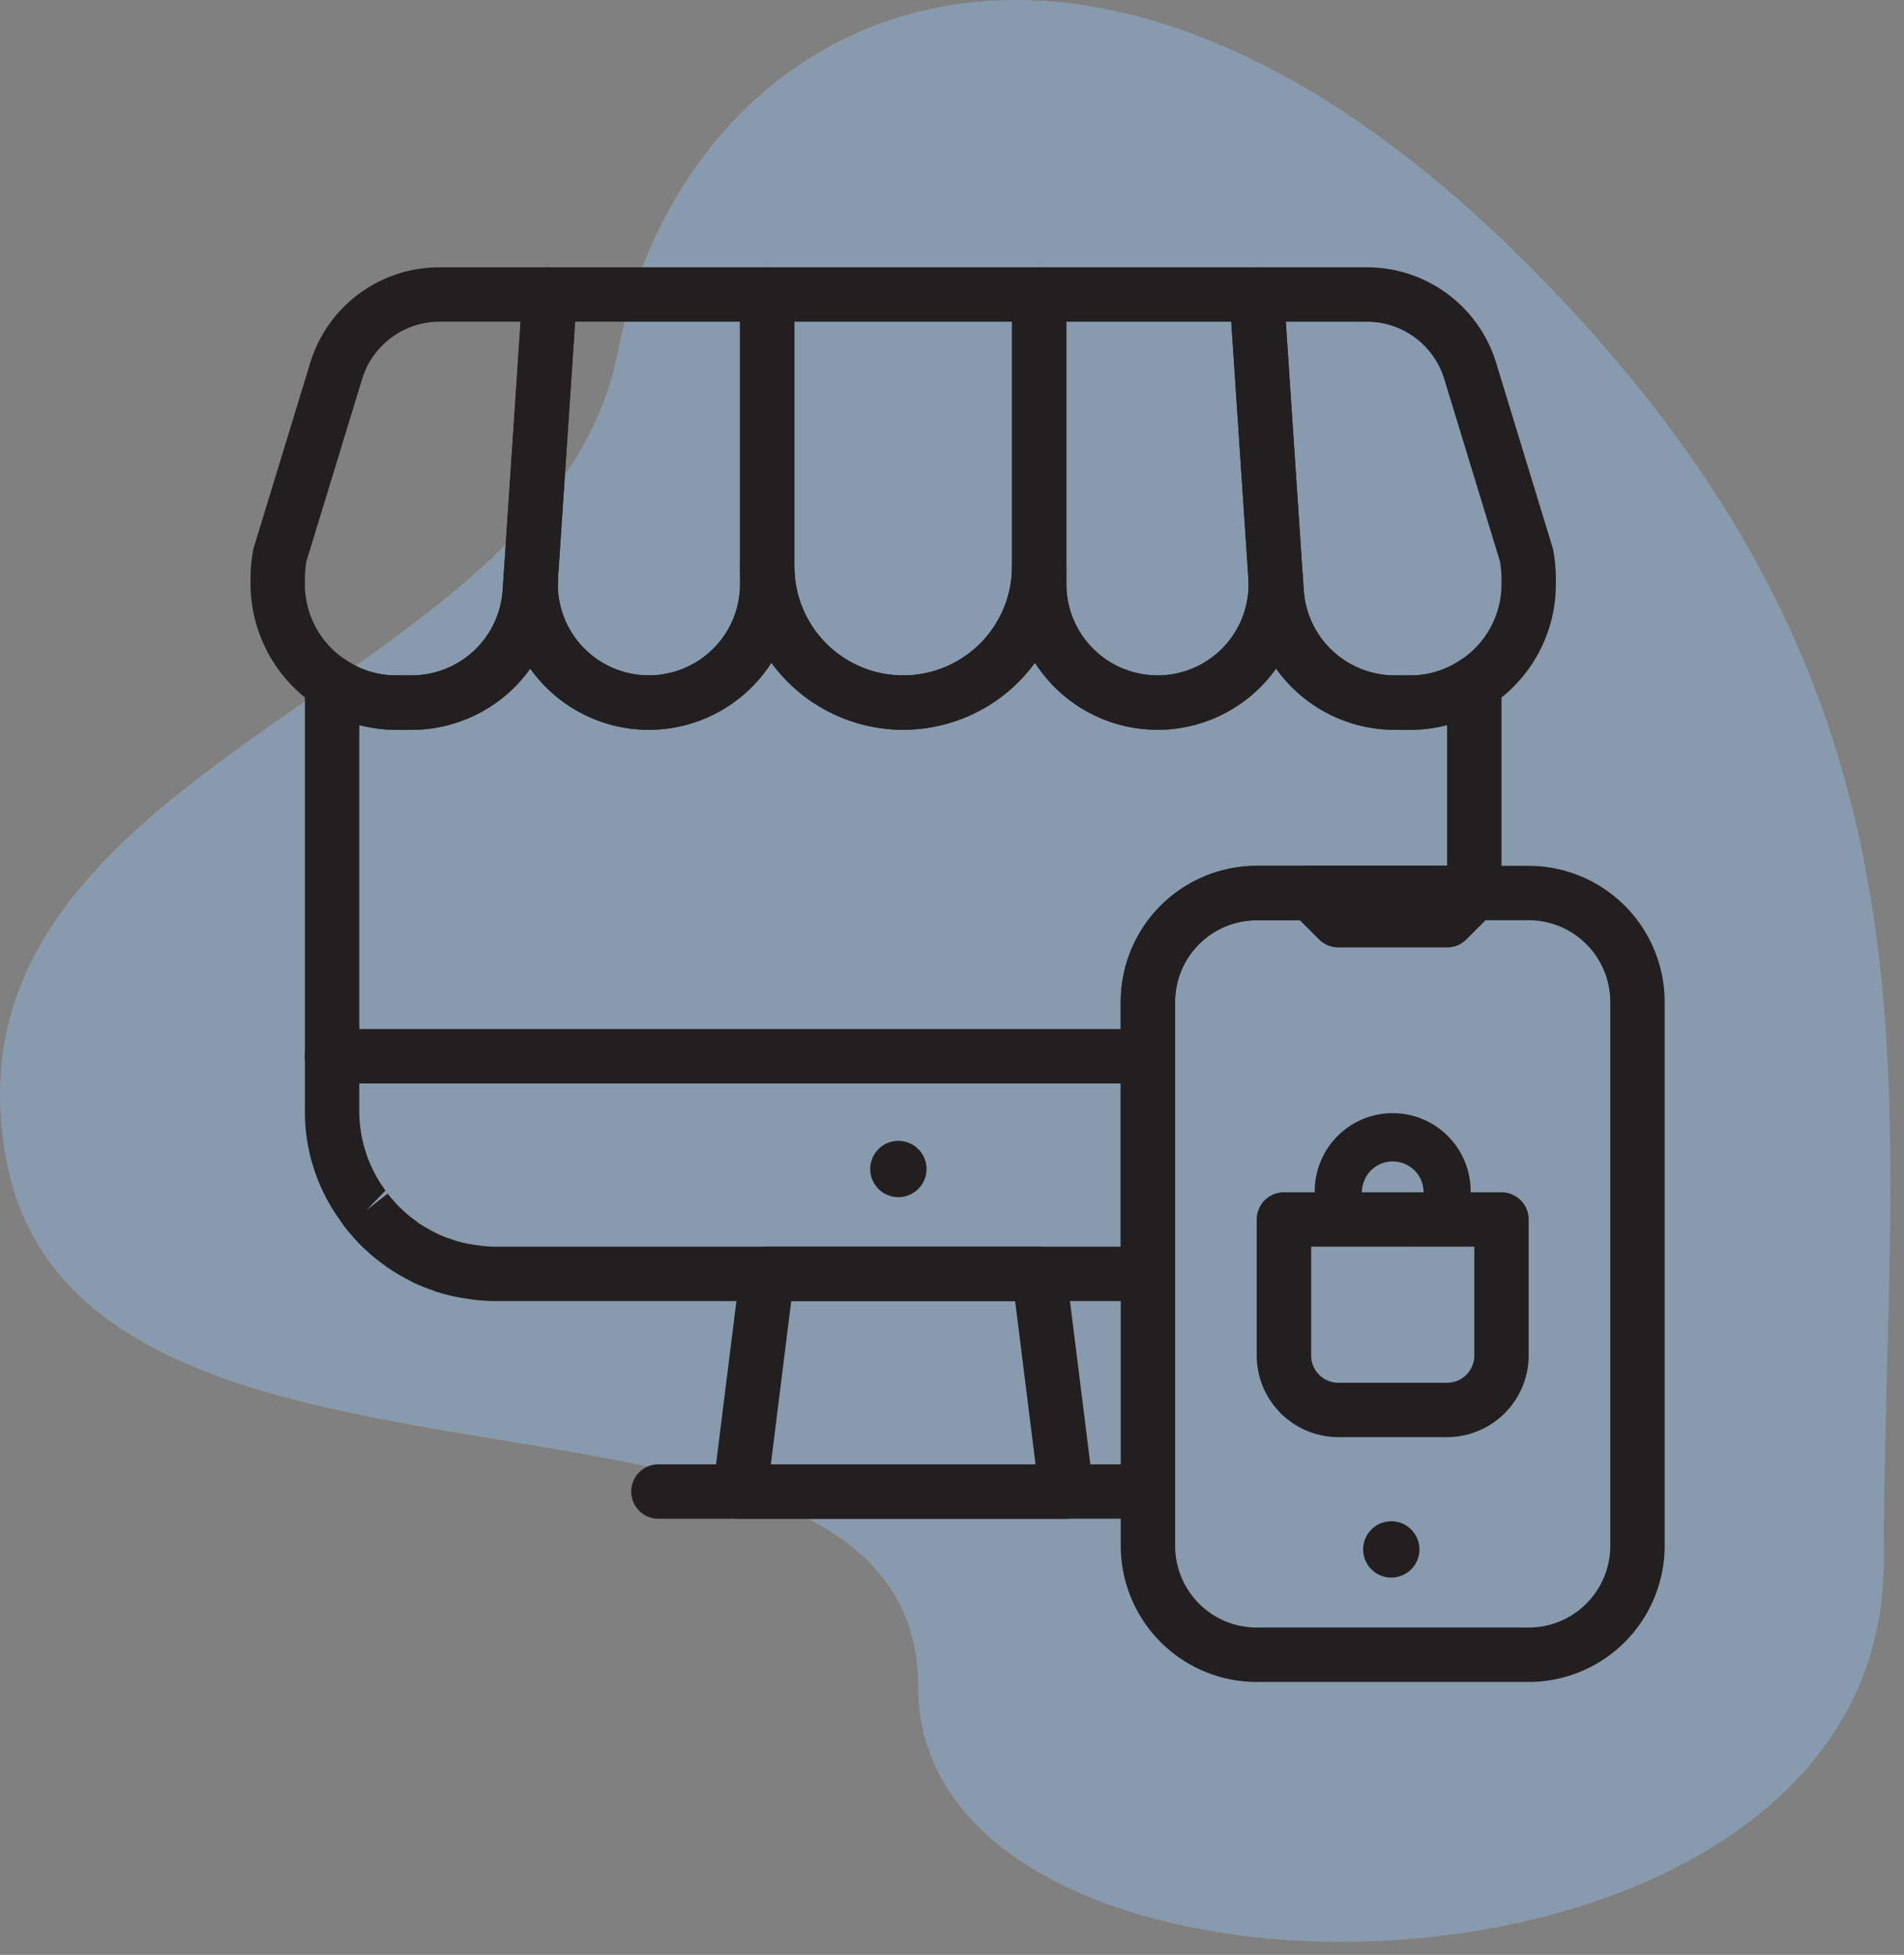 <svg xmlns="http://www.w3.org/2000/svg" xmlns:xlink="http://www.w3.org/1999/xlink" width="114" height="117" viewBox="0 0 114 117">
  <rect x="0" y="0" width="114" height="117" fill="#808080" stroke="none"/>
  <defs>
    <clipPath id="clip-path">
      <path id="bgicon" d="M90.978,15.348c-27-26.671-50-14.541-54,5.778S-4.2,45.5.392,69.5s54.586,9.75,54.586,31.5,57.806,21,57.806-7.5S117.978,42.018,90.978,15.348Z" fill="rgba(255,255,255,0.2)"/>
    </clipPath>
  </defs>
  <g id="Group_341" data-name="Group 341" transform="translate(-279.953 -2115)">
    <g id="Icon" transform="translate(279.453 2115)">
      <g id="bgicon-2" data-name="bgicon" transform="translate(0.5)">
        <g id="Group_1" data-name="Group 1" transform="translate(0 0)">
          <path id="bgicon-3" data-name="bgicon" d="M90.978,15.348c-27-26.671-50-14.541-54,5.778S-4.2,45.5.392,69.5s54.586,9.75,54.586,31.5,57.806,21,57.806-7.5S117.978,42.018,90.978,15.348Z" fill="rgba(255,255,255,0.2)"/>
          <g id="Mask_Group_3" data-name="Mask Group 3" clip-path="url(#clip-path)">
            <g id="Color_Blue" data-name="Color/Blue" opacity="0.2">
              <rect id="Rectangle" width="114" height="117" fill="#459eff"/>
            </g>
          </g>
        </g>
      </g>
    </g>
    <g id="Group_303" data-name="Group 303" transform="translate(288.953 2125)">
      <g id="Group_288" data-name="Group 288" transform="translate(9.256 22.282)">
        <path id="Path_723" data-name="Path 723" d="M58.476,61.591H19.4a11.251,11.251,0,0,1-1.612-.13l-.358-.057a9.643,9.643,0,0,1-1.444-.342,2.214,2.214,0,0,1-.376-.135,9.2,9.2,0,0,1-1.161-.471l-.212-.112a13.065,13.065,0,0,1-1.324-.786c-.187-.14-.23-.177-.282-.213a9.674,9.674,0,0,1-.985-.814c-.085-.072-.163-.145-.254-.234a13.149,13.149,0,0,1-.966-1.091,4,4,0,0,1-.3-.425A11.057,11.057,0,0,1,8,50.193V24.63a1.628,1.628,0,0,1,2.524-1.361,5.306,5.306,0,0,0,2.931.873H14.4a5.461,5.461,0,0,0,5.44-5.088l.067-.951a1.629,1.629,0,0,1,3.25.221A5.448,5.448,0,0,0,28.6,24.141a5.461,5.461,0,0,0,5.455-5.455V17.628a1.628,1.628,0,1,1,3.256,0,6.513,6.513,0,1,0,13.026,0,1.628,1.628,0,1,1,3.256,0v1.058a5.461,5.461,0,0,0,5.455,5.455,5.448,5.448,0,0,0,5.442-5.818,1.629,1.629,0,0,1,3.25-.221l.067.944a5.462,5.462,0,0,0,5.44,5.095h.944a5.306,5.306,0,0,0,2.931-.873,1.628,1.628,0,0,1,2.524,1.361V37.167A1.628,1.628,0,0,1,78.015,38.8H64.989A4.891,4.891,0,0,0,60.1,43.68V59.963A1.628,1.628,0,0,1,58.476,61.591ZM16.893,57.932l.021.008a6.661,6.661,0,0,0,1.027.249l.308.047a7.985,7.985,0,0,0,1.148.1h37.45V43.68a8.15,8.15,0,0,1,8.141-8.141h11.4V27.114a8.631,8.631,0,0,1-2.2.283h-.944a8.723,8.723,0,0,1-7.1-3.665,8.623,8.623,0,0,1-.734.9,8.711,8.711,0,0,1-13.7-1.252,9.761,9.761,0,0,1-15.781,0,8.707,8.707,0,0,1-14.436.352A8.724,8.724,0,0,1,14.4,27.4h-.944a8.63,8.63,0,0,1-2.2-.283V50.193a8,8,0,0,0,1.571,4.781l-1.154,1.184,1.283-1a10.114,10.114,0,0,0,.718.821,1.346,1.346,0,0,1,.143.129,7.023,7.023,0,0,0,.669.567c.1.065.218.158.361.275.163.1.456.283.778.451l.169.09a5.852,5.852,0,0,0,.886.366A1.661,1.661,0,0,1,16.893,57.932Zm-.163-.039h0Z" transform="translate(-8 -16)" fill="#231f20"/>
      </g>
      <g id="Group_289" data-name="Group 289" transform="translate(33.68 64.617)">
        <path id="Path_724" data-name="Path 724" d="M44.167,58.282H24.628a1.626,1.626,0,0,1-1.615-1.83l1.628-13.026A1.627,1.627,0,0,1,26.256,42H42.539a1.627,1.627,0,0,1,1.615,1.426l1.628,13.026a1.626,1.626,0,0,1-1.615,1.83ZM26.473,55.026H42.322L41.1,45.256H27.694Z" transform="translate(-23 -42)" fill="#231f20"/>
      </g>
      <g id="Group_290" data-name="Group 290" transform="translate(28.795 77.643)">
        <path id="Path_725" data-name="Path 725" d="M50.937,53.256H21.628a1.628,1.628,0,1,1,0-3.256H50.937a1.628,1.628,0,1,1,0,3.256Z" transform="translate(-20 -50)" fill="#231f20"/>
      </g>
      <g id="Group_291" data-name="Group 291" transform="translate(9.256 51.591)">
        <path id="Path_726" data-name="Path 726" d="M58.476,37.256H9.628a1.628,1.628,0,1,1,0-3.256H58.476a1.628,1.628,0,1,1,0,3.256Z" transform="translate(-8 -34)" fill="#231f20"/>
      </g>
      <g id="Group_292" data-name="Group 292" transform="translate(43.103 58.281)">
        <circle id="Ellipse_39" data-name="Ellipse 39" cx="1.686" cy="1.686" r="1.686" transform="translate(0 0)" fill="#231f20"/>
      </g>
      <g id="Group_293" data-name="Group 293" transform="translate(6 6)">
        <path id="Path_727" data-name="Path 727" d="M15.655,33.68h-.944A8.75,8.75,0,0,1,6,24.969v-.358a9.343,9.343,0,0,1,.156-1.669,1.476,1.476,0,0,1,.046-.191L9.556,11.777A8.077,8.077,0,0,1,17.333,6h6.578a1.63,1.63,0,0,1,1.625,1.737L24.347,25.554A8.727,8.727,0,0,1,15.655,33.68ZM9.346,23.6a6.1,6.1,0,0,0-.09,1.006v.358a5.415,5.415,0,0,0,2.507,4.572,5.328,5.328,0,0,0,2.947.883h.944a5.461,5.461,0,0,0,5.44-5.088L22.17,9.256H17.333a4.843,4.843,0,0,0-4.662,3.467Z" transform="translate(-6 -6)" fill="#231f20"/>
      </g>
      <g id="Group_294" data-name="Group 294" transform="translate(21.142 6)">
        <path id="Path_728" data-name="Path 728" d="M24.011,33.68a8.705,8.705,0,0,1-8.692-9.294L16.443,7.519A1.63,1.63,0,0,1,18.068,6H31.094a1.628,1.628,0,0,1,1.628,1.628V24.969A8.72,8.72,0,0,1,24.011,33.68ZM19.591,9.256,18.57,24.6a5.448,5.448,0,0,0,5.442,5.819,5.461,5.461,0,0,0,5.455-5.455V9.256Z" transform="translate(-15.3 -6)" fill="#231f20"/>
      </g>
      <g id="Group_295" data-name="Group 295" transform="translate(35.308 6)">
        <path id="Path_729" data-name="Path 729" d="M33.769,33.68A9.779,9.779,0,0,1,24,23.911V7.628A1.628,1.628,0,0,1,25.628,6H41.911a1.628,1.628,0,0,1,1.628,1.628V23.911A9.779,9.779,0,0,1,33.769,33.68ZM27.256,9.256V23.911a6.513,6.513,0,1,0,13.026,0V9.256Z" transform="translate(-24 -6)" fill="#231f20"/>
      </g>
      <g id="Group_296" data-name="Group 296" transform="translate(51.591 6)">
        <path id="Path_730" data-name="Path 730" d="M42.711,33.68A8.72,8.72,0,0,1,34,24.969V7.628A1.628,1.628,0,0,1,35.628,6H48.654a1.63,1.63,0,0,1,1.625,1.519L51.4,24.388a8.705,8.705,0,0,1-8.692,9.292ZM37.256,9.256V24.969a5.461,5.461,0,0,0,5.455,5.455,5.448,5.448,0,0,0,5.442-5.818v0L47.132,9.256Z" transform="translate(-34 -6)" fill="#231f20"/>
      </g>
      <g id="Group_297" data-name="Group 297" transform="translate(64.616 6)">
        <path id="Path_731" data-name="Path 731" d="M52.828,33.68h-.944a8.728,8.728,0,0,1-8.692-8.133L42,7.737A1.63,1.63,0,0,1,43.628,6h6.578a8.079,8.079,0,0,1,7.778,5.782l3.353,10.969a1.475,1.475,0,0,1,.046.191,9.342,9.342,0,0,1,.156,1.669v.358a8.661,8.661,0,0,1-4.005,7.314A8.557,8.557,0,0,1,52.828,33.68ZM45.369,9.256l1.075,16.072a5.462,5.462,0,0,0,5.44,5.095h.944a5.306,5.306,0,0,0,2.931-.873,5.421,5.421,0,0,0,2.524-4.582v-.358a6.1,6.1,0,0,0-.09-1.006L54.87,12.728a4.845,4.845,0,0,0-4.663-3.471Z" transform="translate(-42 -6)" fill="#231f20"/>
      </g>
      <g id="Group_298" data-name="Group 298" transform="translate(58.104 41.821)">
        <path id="Path_732" data-name="Path 732" d="M62.424,76.847H46.141A8.15,8.15,0,0,1,38,68.706V36.141A8.15,8.15,0,0,1,46.141,28H62.424a8.15,8.15,0,0,1,8.141,8.141V68.706A8.15,8.15,0,0,1,62.424,76.847ZM46.141,31.256a4.891,4.891,0,0,0-4.885,4.885V68.706a4.891,4.891,0,0,0,4.885,4.885H62.424a4.891,4.891,0,0,0,4.885-4.885V36.141a4.891,4.891,0,0,0-4.885-4.885Z" transform="translate(-38 -28)" fill="#231f20"/>
      </g>
      <g id="Group_299" data-name="Group 299" transform="translate(72.616 81.049)">
        <circle id="Ellipse_40" data-name="Ellipse 40" cx="1.686" cy="1.686" r="1.686" transform="translate(0 0)" fill="#231f20"/>
      </g>
      <g id="Group_300" data-name="Group 300" transform="translate(67.873 41.821)">
        <path id="Path_733" data-name="Path 733" d="M53.77,32.885H47.257a1.621,1.621,0,0,1-1.151-.477l-1.628-1.628A1.628,1.628,0,0,1,45.628,28H55.4a1.628,1.628,0,0,1,1.151,2.779l-1.628,1.628A1.621,1.621,0,0,1,53.77,32.885Z" transform="translate(-44 -28)" fill="#231f20"/>
      </g>
      <g id="Group_301" data-name="Group 301" transform="translate(66.245 61.36)">
        <path id="Path_734" data-name="Path 734" d="M54.4,54.654H47.885A4.891,4.891,0,0,1,43,49.769V41.628A1.628,1.628,0,0,1,44.628,40H57.654a1.628,1.628,0,0,1,1.628,1.628v8.141A4.891,4.891,0,0,1,54.4,54.654Zm-8.141-11.4v6.513A1.63,1.63,0,0,0,47.885,51.4H54.4a1.63,1.63,0,0,0,1.628-1.628V43.256Z" transform="translate(-43 -40)" fill="#231f20"/>
      </g>
      <g id="Group_302" data-name="Group 302" transform="translate(69.72 56.694)">
        <path id="Path_735" data-name="Path 735" d="M53.057,44.839H46.544a1.409,1.409,0,0,1-1.41-1.41V41.8a4.667,4.667,0,1,1,9.333,0v1.628A1.409,1.409,0,0,1,53.057,44.839Zm-5.1-2.82h3.693V41.8a1.846,1.846,0,1,0-3.693,0Z" transform="translate(-45.134 -37.134)" fill="#231f20"/>
      </g>
    </g>
  </g>
</svg>
